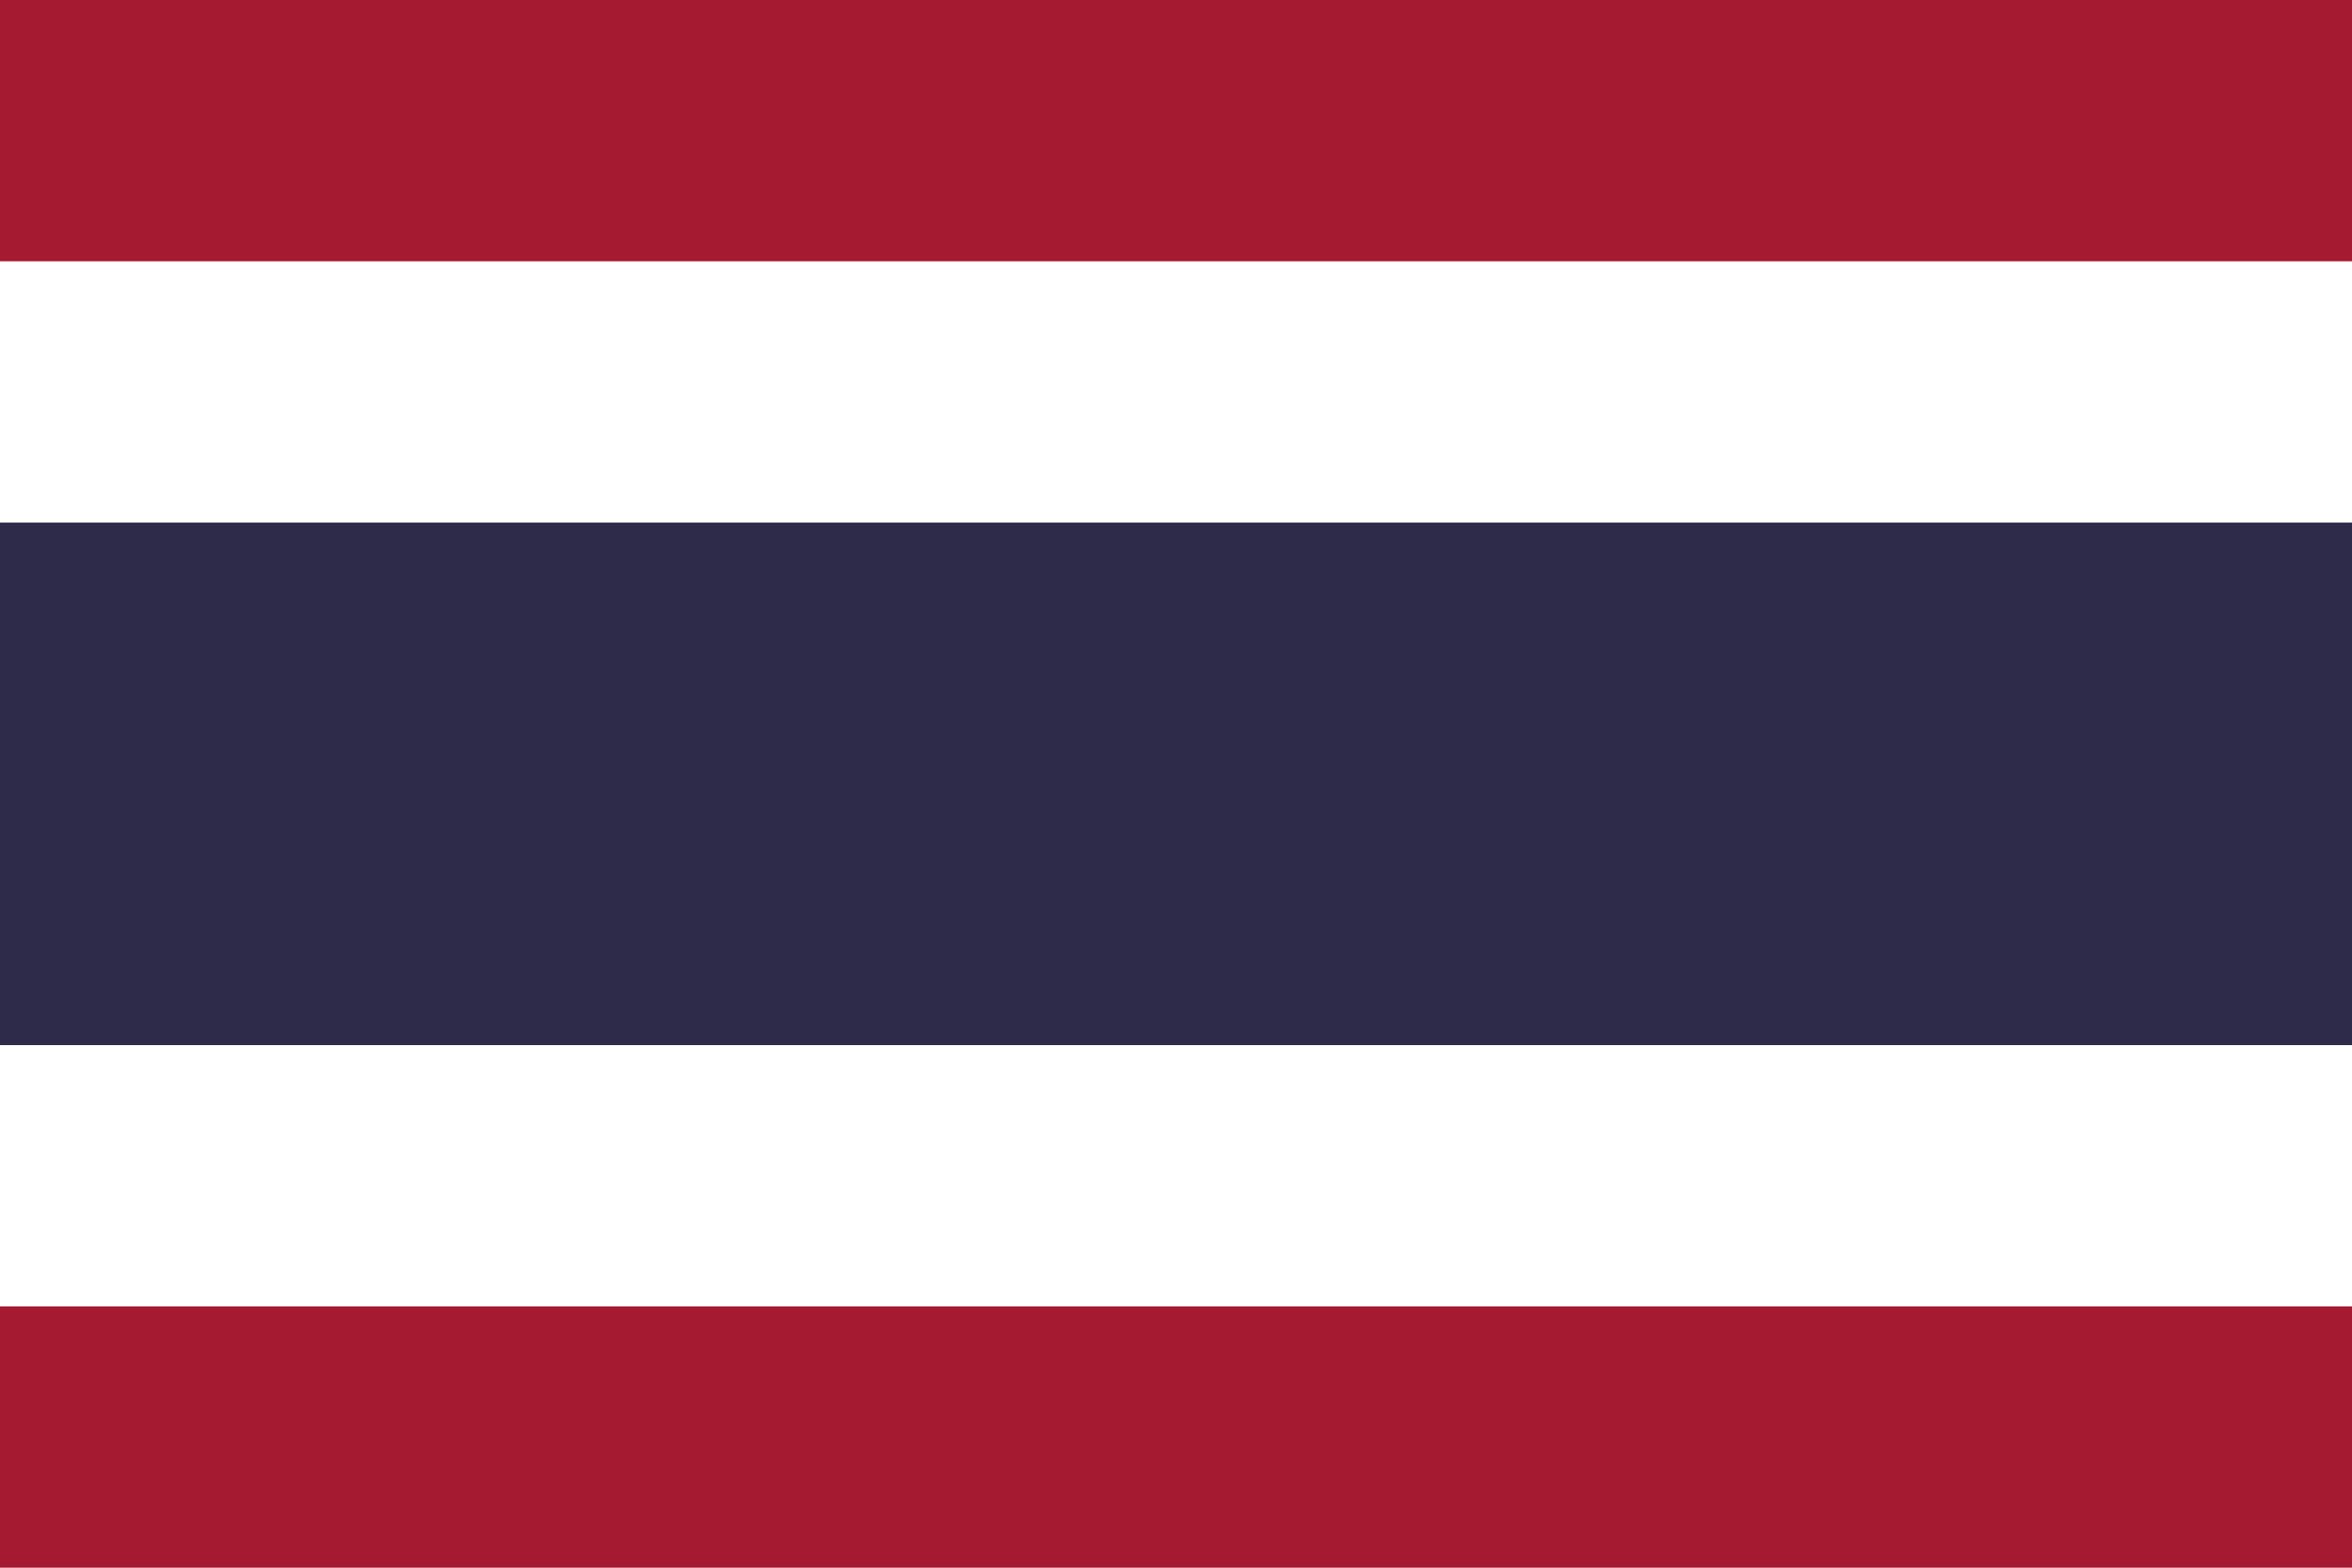 <svg xmlns="http://www.w3.org/2000/svg" width="900" height="600" viewBox="0 0 900 600">
    <rect width="900" height="600" fill="#fff"/>
    <rect width="900" height="100" y="0" fill="#a51931"/>
    <rect width="900" height="100" y="500" fill="#a51931"/>
    <rect width="900" height="200" y="200" fill="#2d2a4a"/>
</svg> 